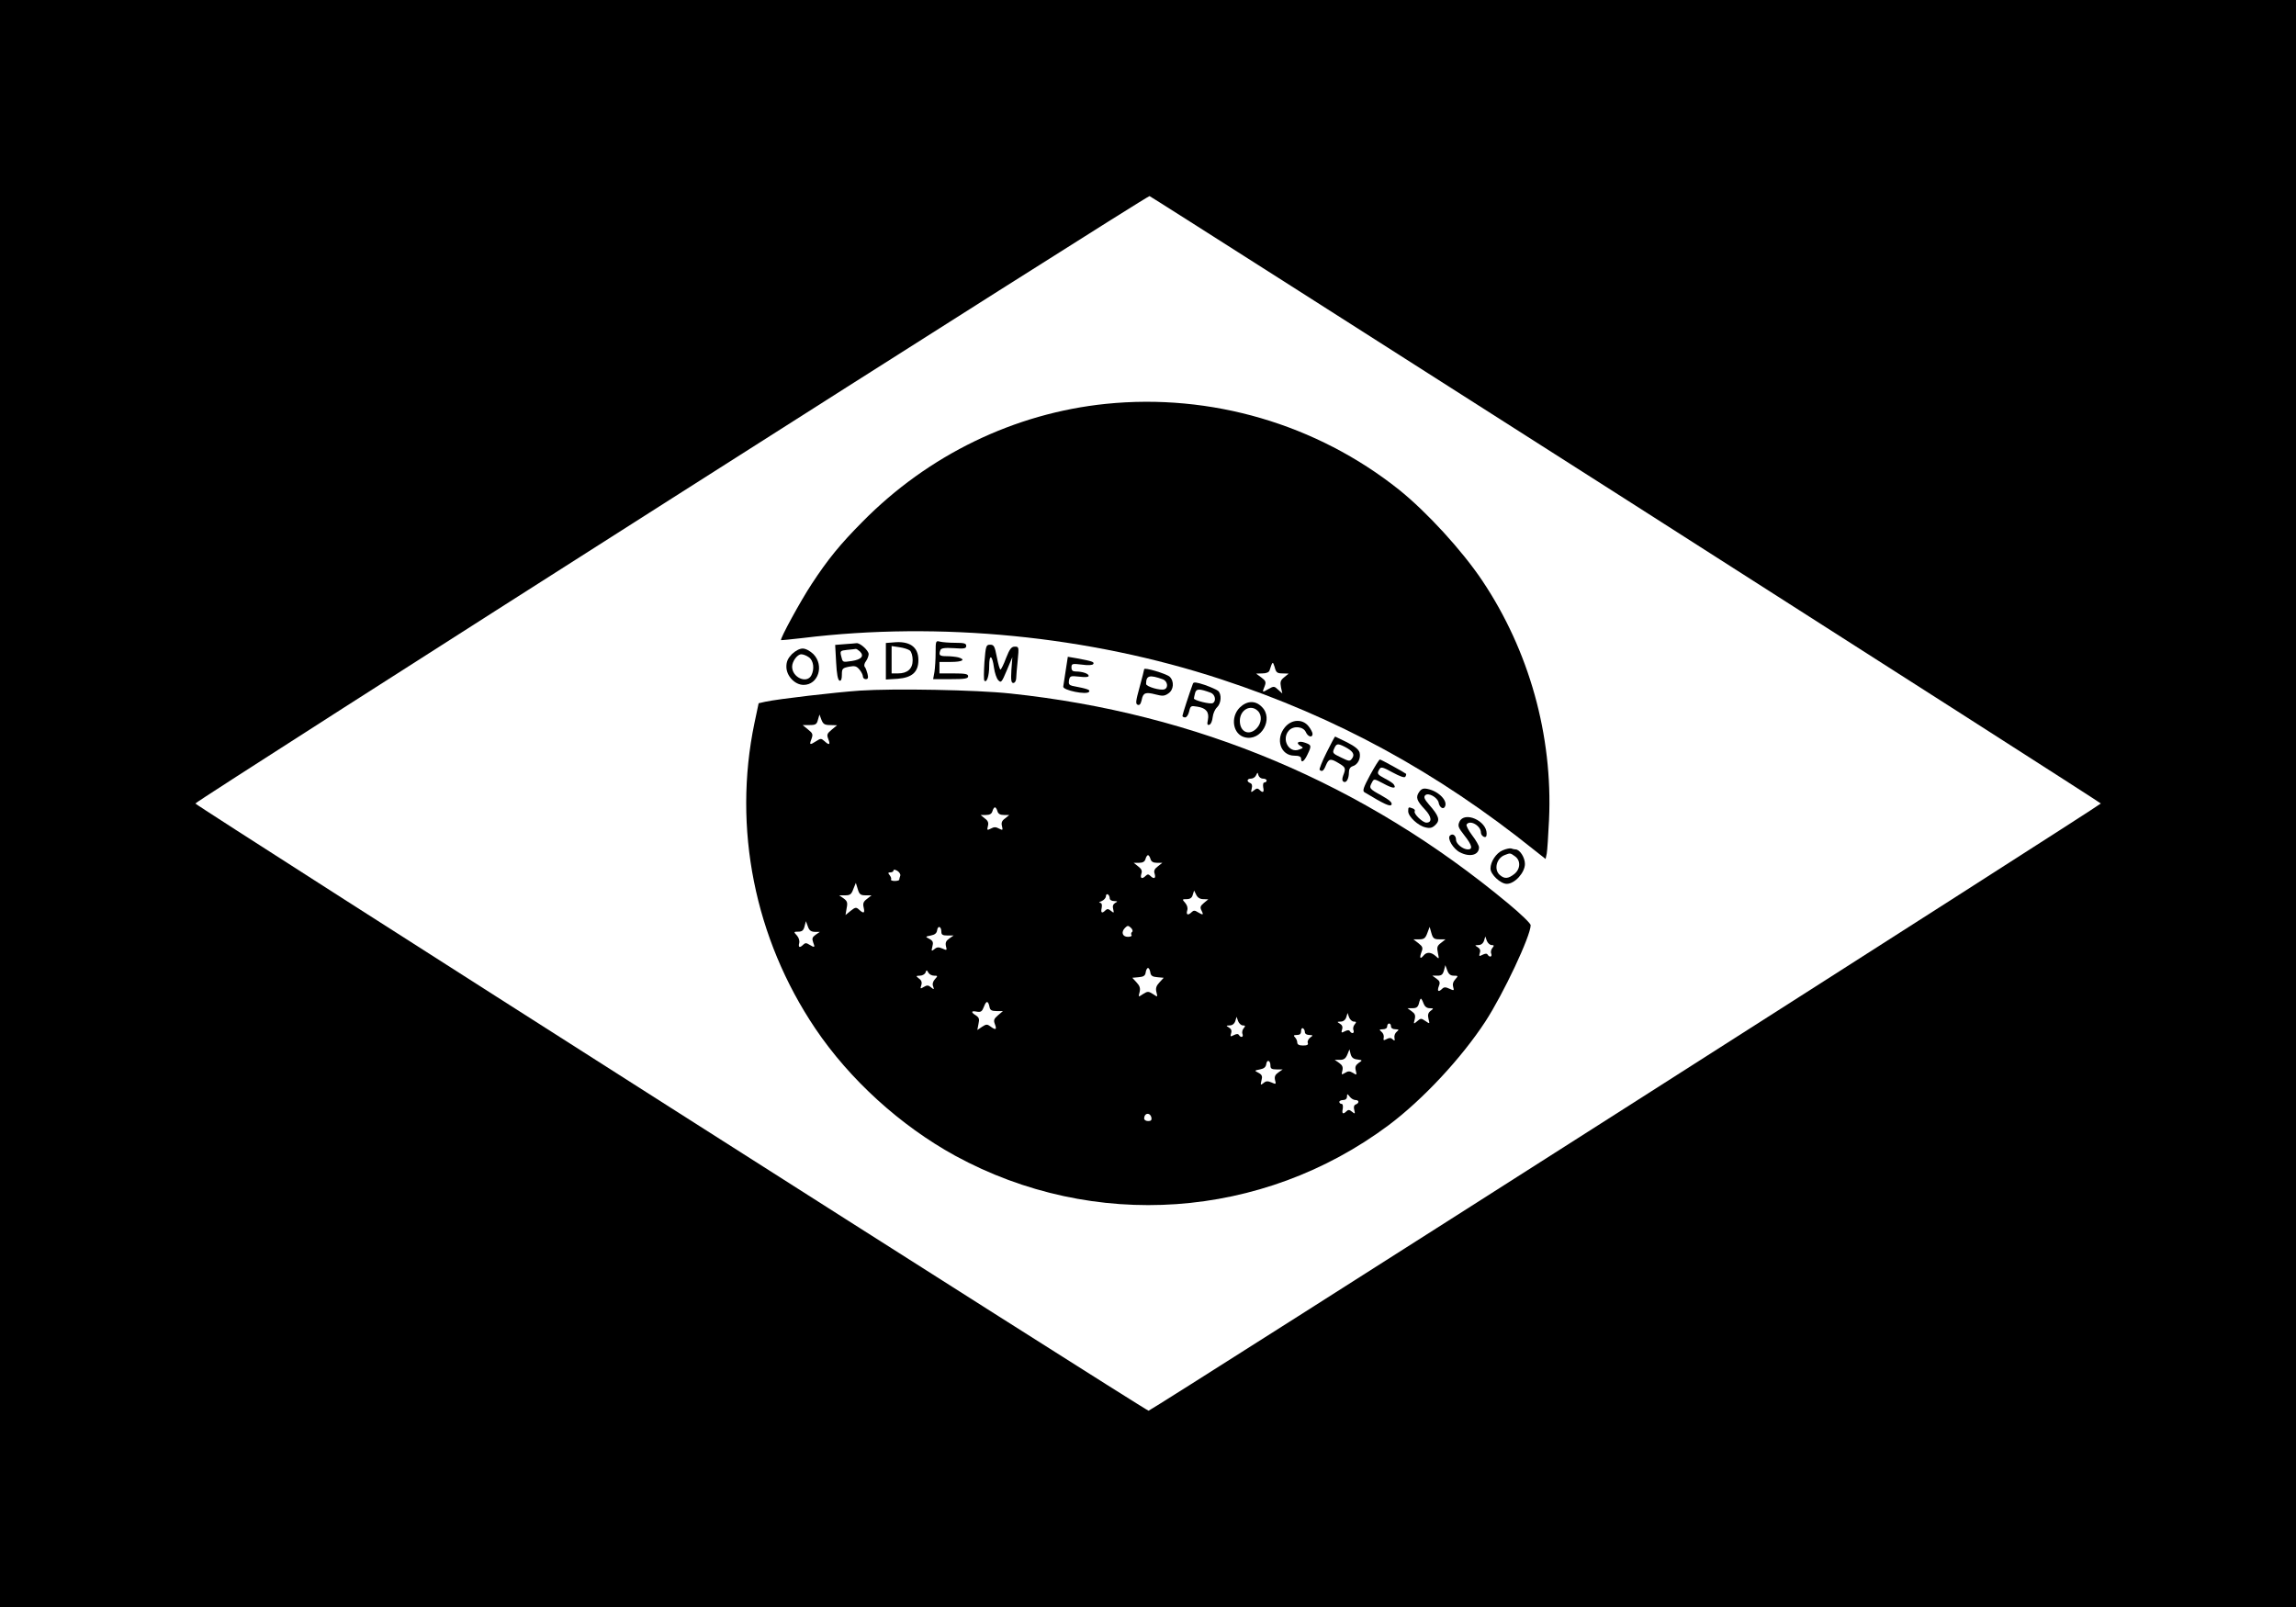 <?xml version="1.0" standalone="no"?>
<!DOCTYPE svg PUBLIC "-//W3C//DTD SVG 20010904//EN"
 "http://www.w3.org/TR/2001/REC-SVG-20010904/DTD/svg10.dtd">
<svg version="1.0" xmlns="http://www.w3.org/2000/svg"
 width="1200pt" height="840pt" viewBox="0 0 1200 840"
 preserveAspectRatio="xMidYMid meet">

<g transform="translate(0,840) scale(0.1,-0.1)"
fill="#000000" stroke="none">
<path d="M0 4200 l0 -4200 6000 0 6000 0 0 4200 0 4200 -6000 0 -6000 0 0
-4200z m8500 1588 c1364 -871 2480 -1585 2480 -1588 0 -8 -4962 -3173 -4977
-3174 -14 -1 -4982 3164 -4982 3174 0 12 4975 3180 4987 3175 7 -2 1128 -717
2492 -1587z"/>
<path d="M5780 6289 c-478 -49 -928 -267 -1272 -616 -117 -118 -180 -195 -266
-326 -58 -88 -166 -286 -160 -293 2 -1 53 4 113 11 718 88 1496 11 2185 -215
606 -199 1132 -486 1641 -895 l57 -45 6 28 c3 15 8 95 12 177 20 441 -104 884
-349 1250 -106 158 -290 359 -436 476 -430 342 -982 504 -1531 448z m923
-1409 l32 -1 -23 -19 c-20 -16 -22 -25 -17 -52 l7 -33 -22 20 c-20 19 -23 19
-51 3 -33 -19 -33 -19 -19 16 8 21 5 28 -18 45 l-27 20 33 1 c20 0 34 6 37 15
16 49 17 50 27 18 7 -28 13 -33 41 -33z"/>
<path d="M4668 5042 l-38 -3 0 -96 0 -95 62 4 c75 6 108 35 108 98 0 69 -46
101 -132 92z m87 -42 c9 -7 15 -29 15 -51 0 -45 -27 -69 -77 -69 l-33 0 0 71
0 72 40 -6 c23 -3 47 -11 55 -17z"/>
<path d="M4890 4989 c0 -35 -3 -81 -6 -101 l-7 -38 92 0 c74 0 91 3 91 15 0
12 -15 15 -75 15 l-75 0 0 30 0 30 60 0 c60 0 80 12 38 24 -13 3 -40 6 -60 6
-38 0 -43 5 -33 32 4 10 22 13 70 10 55 -4 65 -2 65 12 0 13 -11 16 -57 16
-32 0 -68 3 -80 6 -22 6 -23 4 -23 -57z"/>
<path d="M4415 5033 l-50 -4 5 -91 c3 -61 9 -93 18 -96 8 -2 12 8 12 31 0 32
3 35 37 42 31 6 40 3 55 -15 10 -12 18 -28 18 -36 0 -8 7 -14 15 -14 12 0 14
7 9 28 -4 15 -10 32 -15 37 -4 6 -1 19 7 29 8 11 14 28 14 37 0 19 -46 60 -64
57 -6 -1 -33 -3 -61 -5z m79 -38 c24 -24 9 -42 -41 -50 -51 -7 -48 -9 -57 27
-6 25 -4 27 31 31 21 2 41 4 45 5 4 1 13 -5 22 -13z"/>
<path d="M5145 4939 c-3 -50 -4 -94 0 -97 12 -13 25 24 25 76 0 65 16 60 25
-8 4 -28 14 -58 23 -66 14 -15 18 -10 44 52 l29 69 -5 -67 c-3 -53 -1 -68 10
-68 8 0 14 10 15 23 0 12 4 55 8 95 7 70 6 72 -15 72 -18 0 -27 -12 -46 -60
-12 -33 -26 -60 -29 -60 -4 0 -12 29 -19 65 -11 57 -15 65 -35 65 -21 0 -23
-5 -30 -91z"/>
<path d="M4139 4981 c-21 -22 -29 -39 -29 -66 0 -48 44 -95 90 -95 77 0 109
102 51 161 -18 17 -40 29 -56 29 -16 0 -38 -12 -56 -29z m89 -17 c24 -17 30
-61 12 -95 -24 -44 -100 -10 -100 46 0 28 27 65 48 65 10 0 28 -7 40 -16z"/>
<path d="M5570 4896 c-6 -39 -12 -77 -13 -85 -3 -19 124 -45 135 -27 7 10 -5
15 -88 31 -16 4 -20 10 -17 29 5 23 8 24 54 19 31 -4 49 -2 49 4 0 12 -33 23
-67 23 -17 0 -23 6 -23 21 0 20 4 21 54 15 34 -5 56 -3 60 3 7 11 -6 15 -86
30 l-47 8 -11 -71z"/>
<path d="M5980 4902 c0 -4 -11 -46 -24 -94 -20 -73 -22 -87 -10 -92 10 -4 16
4 21 25 7 38 20 43 73 29 35 -9 46 -9 66 5 29 19 32 64 7 88 -19 16 -133 50
-133 39z m98 -53 c24 -9 30 -44 8 -52 -21 -8 -96 14 -96 28 0 45 18 49 88 24z"/>
<path d="M6235 4827 c-18 -48 -55 -162 -55 -169 0 -4 6 -8 14 -8 8 0 17 14 21
31 7 30 9 31 44 25 45 -7 62 -29 54 -69 -5 -23 -3 -29 8 -25 8 2 15 20 17 39
2 19 12 42 23 52 22 21 25 69 5 86 -7 6 -39 20 -70 31 -42 14 -58 16 -61 7z
m93 -48 c23 -9 30 -43 11 -54 -12 -8 -99 14 -99 24 0 3 3 16 6 28 6 24 22 24
82 2z"/>
<path d="M4493 4790 c-128 -9 -422 -43 -493 -58 l-35 -8 -22 -104 c-114 -548
1 -1125 318 -1596 180 -267 445 -508 731 -665 724 -395 1605 -333 2265 159
180 135 381 351 506 542 95 146 237 448 237 504 0 9 -53 60 -117 113 -754 627
-1627 995 -2603 1098 -177 19 -608 27 -787 15z m-154 -180 l36 -1 -28 -23
c-24 -20 -27 -26 -18 -49 12 -31 5 -34 -20 -11 -17 15 -20 15 -43 0 -34 -22
-37 -20 -25 11 9 25 7 30 -18 50 l-28 23 36 0 c32 0 38 4 44 28 l8 27 10 -27
c9 -23 17 -28 46 -28z m2262 -280 c10 0 19 -4 19 -10 0 -5 -5 -10 -11 -10 -7
0 -9 -10 -7 -25 6 -27 -1 -32 -20 -13 -8 8 -15 8 -28 -3 -16 -13 -17 -12 -12
9 4 15 2 25 -8 29 -20 8 -17 23 5 23 10 0 22 8 26 18 8 16 8 16 12 0 3 -10 13
-18 24 -18z m-1388 -170 c4 -14 14 -20 34 -20 l28 0 -22 -18 c-17 -12 -21 -23
-16 -41 5 -21 4 -22 -16 -12 -16 9 -26 9 -42 0 -20 -10 -21 -9 -16 12 5 18 1
29 -16 41 l-22 18 28 0 c20 0 30 6 34 20 3 11 9 20 13 20 4 0 10 -9 13 -20z
m800 -250 c4 -14 14 -20 34 -20 l28 0 -24 -19 c-17 -13 -22 -23 -16 -39 7 -24
-4 -29 -23 -10 -9 9 -15 9 -24 0 -19 -19 -30 -14 -23 10 6 16 1 26 -16 39
l-24 19 28 0 c20 0 30 6 34 20 3 11 9 20 13 20 4 0 10 -9 13 -20z m-1308 -88
c-3 -8 -5 -17 -5 -20 0 -4 -11 -7 -24 -7 -13 0 -22 4 -19 8 3 4 -1 14 -7 22
-10 12 -9 15 4 15 9 0 16 5 16 10 0 6 8 5 20 -2 11 -7 18 -19 15 -26z m-181
-102 l31 0 -24 -19 c-19 -14 -22 -24 -17 -45 7 -30 0 -33 -24 -11 -15 14 -20
13 -44 -6 l-27 -22 6 36 c6 29 3 37 -16 51 l-23 16 31 0 c26 0 33 5 43 33 l13
32 10 -32 c8 -28 15 -33 41 -33z m1765 -20 l26 -1 -23 -19 c-19 -16 -21 -23
-12 -40 12 -23 8 -25 -20 -8 -15 10 -22 10 -32 0 -19 -19 -30 -14 -23 9 4 13
0 27 -11 40 -16 18 -16 19 8 19 18 0 28 7 32 23 l7 22 11 -22 c7 -15 20 -23
37 -23z m-489 4 c0 -8 10 -14 23 -14 19 -1 20 -2 5 -10 -11 -7 -14 -17 -10
-32 5 -21 4 -22 -12 -9 -13 11 -20 11 -28 3 -19 -19 -26 -14 -20 13 3 17 0 25
-9 26 -8 0 -4 4 9 9 12 5 22 17 22 25 0 9 5 13 10 10 6 -3 10 -13 10 -21z
m-1542 -175 l27 0 -22 -15 c-18 -13 -20 -20 -13 -40 11 -27 8 -29 -20 -12 -15
10 -22 10 -32 0 -18 -18 -27 -15 -21 8 3 12 -2 29 -12 40 -18 19 -17 20 7 20
20 0 28 7 33 28 l7 27 10 -27 c7 -21 16 -28 36 -29z m1659 0 c-5 -4 -7 -11 -3
-17 3 -5 -5 -9 -19 -9 -29 0 -37 25 -15 47 13 13 17 13 31 0 8 -8 11 -18 6
-21z m-997 0 c0 -15 7 -19 32 -19 l32 0 -23 -16 c-17 -12 -21 -22 -17 -40 6
-22 5 -23 -19 -12 -19 8 -28 8 -41 -3 -16 -13 -17 -11 -11 13 6 22 3 30 -15
40 -23 12 -23 12 7 18 21 4 31 12 33 28 4 26 22 20 22 -9z m2603 -39 l32 0
-24 -19 c-20 -15 -22 -23 -16 -52 7 -33 7 -34 -12 -16 -24 21 -47 22 -63 2
-18 -21 -22 -13 -11 18 9 22 7 29 -16 47 l-26 20 31 0 c25 0 32 6 42 33 l12
32 9 -32 c8 -28 14 -33 42 -33z m273 -30 c13 0 14 -3 4 -15 -7 -8 -10 -22 -6
-30 6 -17 -9 -21 -19 -5 -4 7 -13 6 -27 -1 -17 -9 -19 -8 -14 9 5 14 1 24 -11
31 -16 10 -16 10 4 11 13 0 24 8 29 22 l7 23 8 -23 c5 -12 16 -22 25 -22z
m-198 -160 c24 0 24 -1 8 -19 -12 -13 -15 -27 -11 -40 6 -20 4 -20 -20 -9 -19
9 -28 9 -37 0 -20 -20 -28 -14 -18 13 8 20 5 27 -13 40 l-21 15 27 0 c21 0 28
6 34 28 l7 27 10 -27 c7 -20 17 -28 34 -28z m-1586 18 c2 -18 11 -24 37 -26
l33 -3 -22 -24 c-17 -18 -21 -31 -16 -51 7 -27 7 -27 -18 -10 -24 15 -28 15
-52 0 -25 -17 -25 -17 -18 10 5 20 1 33 -16 51 l-22 24 33 3 c26 2 35 8 37 26
2 12 7 22 12 22 5 0 10 -10 12 -22z m-1130 -18 c20 0 20 -1 4 -19 -10 -11 -14
-25 -9 -37 6 -17 5 -18 -11 -5 -14 12 -21 12 -38 2 -18 -11 -19 -10 -13 9 5
15 1 26 -12 35 -17 14 -17 14 5 15 12 0 25 7 29 16 5 15 7 15 15 0 5 -9 18
-16 30 -16z m2558 -145 c6 -16 17 -25 32 -25 22 -1 22 -1 5 -14 -13 -10 -16
-21 -11 -42 7 -27 7 -27 -16 -11 -22 15 -25 15 -43 -1 -19 -16 -20 -16 -13 10
5 21 1 30 -16 42 l-22 16 27 0 c20 0 28 6 33 25 3 14 8 25 10 25 3 0 9 -11 14
-25z m-2268 -20 c3 -15 11 -20 37 -20 l33 0 -26 -22 c-22 -19 -24 -26 -16 -47
11 -29 4 -32 -24 -11 -16 12 -22 12 -43 -2 l-25 -17 6 32 c6 25 3 33 -13 44
-28 17 -26 26 4 20 22 -4 28 1 38 27 12 32 22 31 29 -4z m1904 -75 c13 0 14
-3 4 -15 -7 -8 -10 -22 -6 -30 6 -17 -9 -21 -19 -5 -4 7 -13 6 -27 -1 -17 -9
-19 -8 -14 9 5 14 1 24 -11 31 -16 10 -16 10 4 11 13 0 24 8 29 22 l7 23 8
-23 c5 -12 16 -22 25 -22z m-580 -20 c13 0 14 -3 4 -15 -7 -8 -10 -22 -6 -30
6 -17 -9 -21 -19 -5 -4 7 -13 6 -27 -1 -17 -9 -19 -8 -14 9 5 14 1 24 -11 31
-16 10 -16 10 4 11 13 0 24 8 29 22 l7 23 8 -23 c5 -12 16 -22 25 -22z m774
-5 c0 -9 9 -15 23 -15 19 -1 20 -2 7 -13 -9 -7 -14 -21 -12 -32 3 -16 1 -17
-9 -8 -9 9 -18 9 -31 2 -17 -9 -19 -8 -16 8 2 10 -3 23 -12 30 -13 11 -12 12
8 13 13 0 22 6 22 15 0 8 5 15 10 15 6 0 10 -7 10 -15z m-450 -31 c0 -8 10
-14 23 -14 20 -1 21 -2 4 -14 -9 -7 -15 -20 -12 -27 4 -10 -3 -14 -25 -14 -20
0 -30 5 -30 16 0 8 -5 20 -12 27 -9 9 -7 12 10 12 16 0 22 6 22 21 0 11 5 17
10 14 6 -3 10 -13 10 -21z m274 -142 c28 -4 28 -4 7 -18 -16 -12 -20 -21 -15
-40 6 -24 5 -25 -15 -12 -17 10 -25 10 -41 0 -19 -11 -20 -11 -14 12 4 18 0
28 -17 40 l-23 16 27 0 c21 0 30 7 39 28 l11 27 6 -25 c5 -18 15 -26 35 -28z
m-454 -33 c0 -15 7 -19 32 -19 l32 0 -23 -16 c-17 -12 -21 -22 -17 -40 6 -22
5 -23 -19 -12 -19 8 -28 8 -41 -3 -16 -13 -17 -11 -11 13 6 22 3 30 -15 40
-23 12 -23 12 7 18 21 4 31 12 33 28 4 26 22 20 22 -9z m444 -179 c20 0 21
-16 2 -23 -10 -4 -12 -14 -8 -29 5 -21 4 -22 -12 -9 -13 11 -20 11 -28 3 -19
-19 -26 -14 -20 13 2 15 0 25 -7 25 -6 0 -11 5 -11 10 0 6 9 10 20 10 12 0 20
7 20 18 1 16 1 16 14 0 7 -10 21 -18 30 -18z m-1066 -93 c2 -12 -3 -17 -17
-17 -12 0 -21 6 -21 13 0 31 32 34 38 4z"/>
<path d="M6479 4701 c-50 -51 -35 -140 27 -155 86 -22 152 97 89 159 -34 35
-78 33 -116 -4z m95 -17 c23 -22 20 -64 -6 -91 -39 -41 -88 -20 -88 39 0 58
57 89 94 52z"/>
<path d="M6716 4599 c-52 -62 -23 -149 49 -149 24 0 35 -5 35 -15 0 -26 16
-16 33 20 23 47 22 51 -13 63 -33 12 -51 -1 -23 -17 16 -9 16 -11 -7 -19 -54
-21 -94 54 -54 99 24 27 76 22 89 -8 11 -25 35 -31 35 -9 0 7 -9 25 -21 40
-31 39 -88 37 -123 -5z"/>
<path d="M6933 4466 c-23 -46 -39 -87 -36 -90 12 -12 21 -6 33 24 15 35 24 37
68 10 35 -21 37 -26 22 -64 -6 -17 -6 -27 2 -32 14 -9 28 15 28 48 0 18 7 29
20 33 27 8 43 41 36 71 -5 17 -25 33 -66 54 -33 16 -61 30 -62 30 -2 0 -22
-38 -45 -84z m96 30 c42 -22 53 -39 38 -60 -12 -17 -16 -16 -59 5 -43 20 -45
24 -35 46 12 27 18 28 56 9z"/>
<path d="M7161 4349 c-35 -65 -41 -83 -30 -90 106 -64 137 -78 142 -64 4 10
-12 24 -53 47 -64 35 -66 38 -49 69 10 19 11 19 60 -7 47 -26 69 -28 54 -5 -3
6 -24 20 -46 31 -41 22 -44 26 -29 50 8 13 18 10 69 -18 39 -21 62 -29 66 -22
4 6 5 13 4 15 -8 7 -131 75 -137 75 -4 0 -27 -37 -51 -81z"/>
<path d="M7417 4260 c-19 -28 -13 -45 31 -92 35 -37 38 -68 7 -68 -20 0 -68
47 -61 59 3 5 -1 12 -10 15 -23 9 -24 8 -24 -15 0 -27 52 -76 91 -84 24 -6 36
-2 52 14 25 24 17 47 -34 105 -25 29 -29 40 -20 49 16 16 64 -11 70 -38 4 -24
23 -38 32 -23 19 30 -31 82 -89 94 -23 5 -33 1 -45 -16z"/>
<path d="M7628 4105 c-10 -22 -7 -30 25 -71 41 -52 46 -74 19 -74 -26 0 -62
29 -62 50 0 23 -18 36 -32 22 -15 -15 17 -69 52 -87 52 -27 100 -15 100 26 0
9 -16 37 -36 63 -19 25 -32 51 -29 56 17 27 75 -6 75 -42 0 -9 7 -18 15 -22
11 -4 15 1 15 17 0 67 -116 118 -142 62z"/>
<path d="M7853 3955 c-33 -14 -63 -59 -63 -95 0 -31 53 -80 85 -80 42 0 95 59
95 104 0 34 -27 76 -49 76 -5 0 -15 2 -23 5 -7 2 -27 -2 -45 -10z m65 -31 c31
-22 29 -67 -4 -93 -32 -25 -51 -26 -76 -4 -31 28 -17 86 25 103 30 12 30 12
55 -6z"/>
</g>
</svg>
